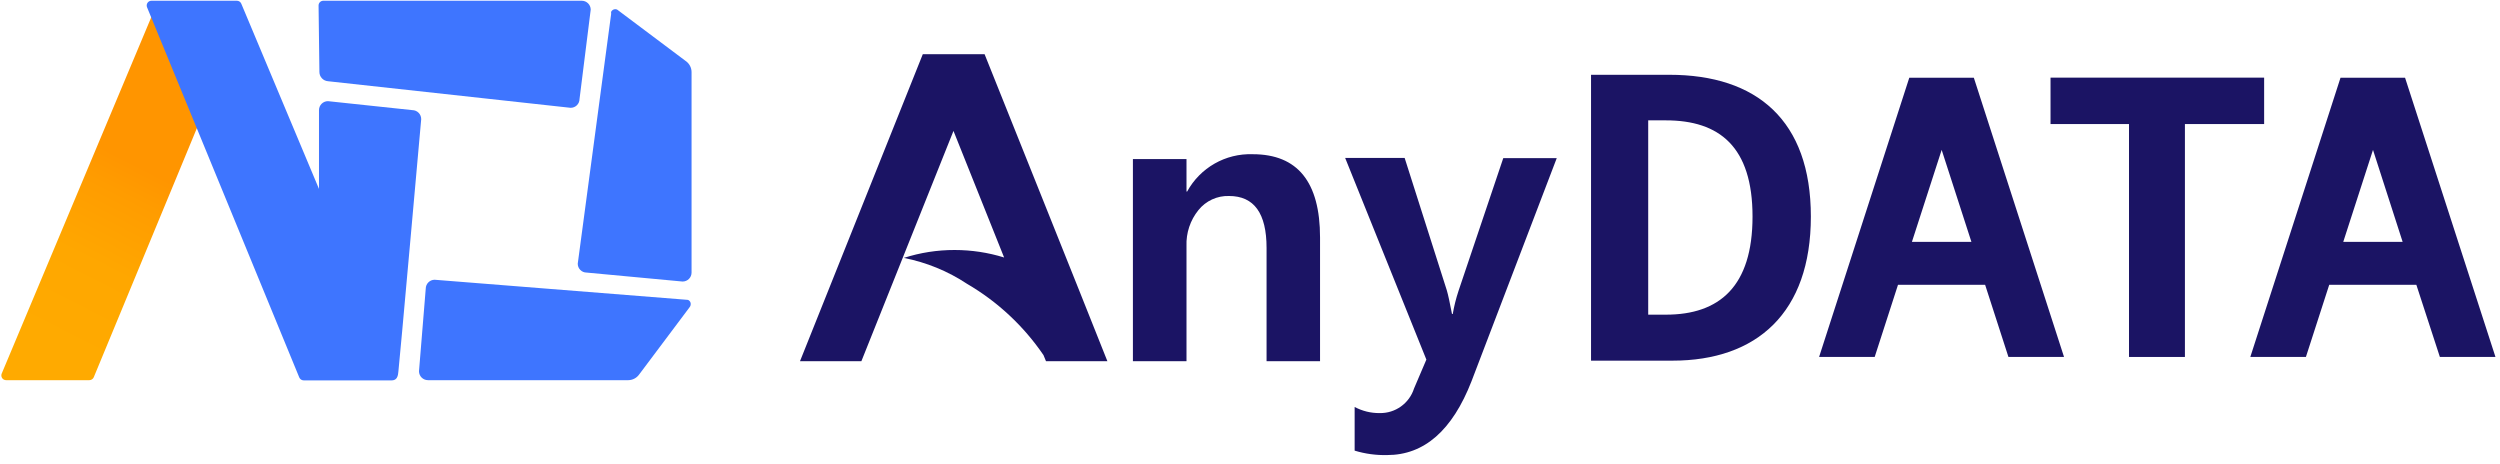 <?xml version="1.0" encoding="UTF-8"?>
<svg width="237px" height="44px" viewBox="0 0 237 44" version="1.1" xmlns="http://www.w3.org/2000/svg" xmlns:xlink="http://www.w3.org/1999/xlink">
    <title>横版anydata</title>
    <defs>
        <linearGradient x1="40.977%" y1="93.407%" x2="58.359%" y2="31.368%" id="linearGradient-1">
            <stop stop-color="#FFAA00" offset="0%"></stop>
            <stop stop-color="#FFA700" offset="41%"></stop>
            <stop stop-color="#FF9C00" offset="75%"></stop>
            <stop stop-color="#FF9500" offset="90%"></stop>
        </linearGradient>
    </defs>
    <g id="页面-1" stroke="none" stroke-width="1" fill="none" fill-rule="evenodd">
        <g id="子品牌logo" transform="translate(-1220, 0)" fill-rule="nonzero">
            <g id="横版anydata" transform="translate(1220.127, 0.07)">
                <path d="M87.353,5.07 C87.283,5.24 77.613,29.4 75.713,34.17 L81.533,34.17 L90.263,12.34 C90.923,13.99 93.063,19.34 95.063,24.34 C93.545,23.869 91.963,23.63 90.373,23.63 C88.737,23.627 87.111,23.88 85.553,24.38 C87.695,24.799 89.734,25.635 91.553,26.84 C94.438,28.524 96.911,30.83 98.793,33.59 L99.033,34.17 L104.853,34.17 C102.853,29.11 93.473,5.73 93.213,5.07 L87.353,5.07 Z" id="路径" fill="#1B1464"></path>
                <path d="M118.633,14.55 C116.057,14.458 113.65,15.828 112.413,18.09 L112.353,18.09 L112.353,15.01 L107.273,15.01 L107.273,34.17 L112.353,34.17 L112.353,23.25 C112.306,22.017 112.707,20.809 113.483,19.85 C114.185,18.972 115.26,18.475 116.383,18.51 C118.763,18.51 119.943,20.15 119.943,23.43 L119.943,34.17 L125.013,34.17 L125.013,22.45 C125.013,17.183 122.887,14.55 118.633,14.55 Z" id="路径" fill="#1B1464"></path>
                <path d="M138.143,27.5 C137.905,28.218 137.721,28.954 137.593,29.7 L137.523,29.7 C137.313,28.61 137.153,27.86 137.033,27.46 L133.033,14.9 L127.393,14.9 L135.093,34.02 L133.923,36.76 C133.472,38.173 132.146,39.121 130.663,39.09 C129.837,39.099 129.022,38.899 128.293,38.51 L128.293,42.65 C129.291,42.954 130.331,43.096 131.373,43.07 C134.887,43.07 137.553,40.737 139.373,36.07 L147.453,14.92 L142.383,14.92 L138.143,27.5 Z" id="路径" fill="#1B1464"></path>
                <path d="M158.133,7.02 L150.703,7.02 L150.703,34.12 L158.423,34.12 C166.423,34.12 171.543,29.58 171.543,20.46 C171.543,11.34 166.413,7.02 158.133,7.02 Z M157.803,29.76 L156.123,29.76 L156.123,11.34 L157.803,11.34 C162.863,11.34 166.013,13.83 166.013,20.46 C166.013,27.09 162.873,29.76 157.803,29.76 Z" id="形状" fill="#1B1464"></path>
                <polygon id="路径" fill="#1B1464" points="214.513 7.29 194.263 7.29 194.263 11.69 201.703 11.69 201.703 33.77 207.003 33.77 207.003 11.69 214.513 11.69"></polygon>
                <path d="M186.123,7.3 L180.873,7.3 L172.323,33.77 L177.593,33.77 L179.803,26.93 L188.063,26.93 L190.273,33.77 L195.543,33.77 L186.993,7.3 L186.123,7.3 Z M181.123,22.86 L183.943,14.14 L186.763,22.86 L181.123,22.86 Z" id="形状" fill="#1B1464"></path>
                <path d="M231.173,33.77 L236.443,33.77 L227.873,7.3 L221.753,7.3 L213.203,33.77 L218.473,33.77 L220.683,26.93 L228.943,26.93 L231.173,33.77 Z M222.013,22.86 L224.833,14.14 L227.643,22.86 L222.013,22.86 Z" id="形状" fill="#1B1464"></path>
                <path d="M15.053,1.54 L14.223,1.54 L0.033,35.35 C-0.023,35.489 -0.007,35.648 0.077,35.772 C0.162,35.897 0.303,35.971 0.453,35.97 L8.343,35.97 C8.527,35.969 8.692,35.859 8.763,35.69 L18.873,11.27 C18.914,11.167 18.914,11.053 18.873,10.95 L18.753,10.62 L15.053,1.54 Z" id="路径" fill="url(#linearGradient-1)"></path>
                <path d="M64.873,5.71 L58.473,0.91 L58.473,0.91 C58.398,0.837 58.298,0.798 58.193,0.8 C58.032,0.804 57.887,0.897 57.813,1.04 C57.797,1.102 57.797,1.168 57.813,1.23 L54.643,24.93 C54.643,25.394 55.019,25.77 55.483,25.77 L64.583,26.62 C65.053,26.62 65.433,26.24 65.433,25.77 L65.433,6.77 C65.434,6.346 65.224,5.949 64.873,5.71 Z" id="路径" fill="#3E75FF"></path>
                <path d="M30.963,7.63 L53.963,10.15 C54.188,10.153 54.404,10.065 54.564,9.908 C54.723,9.75 54.813,9.535 54.813,9.31 L55.873,0.84 C55.868,0.375 55.489,6.3596681e-05 55.023,6.3596681e-05 L30.513,6.3596681e-05 C30.269,0.006 30.073,0.205 30.073,0.45 L30.153,6.76 C30.157,7.216 30.509,7.594 30.963,7.63 L30.963,7.63 Z" id="路径" fill="#3E75FF"></path>
                <path d="M38.963,10.37 L30.963,9.52 C30.494,9.52 30.113,9.901 30.113,10.37 L30.113,17.84 L22.743,0.27 C22.671,0.104 22.505,-0.003 22.323,0 L14.233,0 C14.083,-0.001 13.942,0.073 13.857,0.198 C13.773,0.322 13.757,0.481 13.813,0.62 L28.243,35.71 C28.315,35.879 28.48,35.989 28.663,35.99 L37.003,35.99 C37.683,35.99 37.603,35.22 37.643,35.12 C37.683,35.02 39.803,11.23 39.803,11.23 C39.806,11.005 39.719,10.787 39.561,10.626 C39.404,10.465 39.189,10.373 38.963,10.37 L38.963,10.37 Z" id="路径" fill="#3E75FF"></path>
                <path d="M65.173,28.4 C65.121,28.363 65.057,28.346 64.993,28.35 L41.073,26.45 C40.608,26.456 40.233,26.834 40.233,27.3 L39.593,35.13 C39.599,35.596 39.978,35.97 40.443,35.97 L59.443,35.97 C59.837,35.963 60.206,35.775 60.443,35.46 L65.243,29.06 L65.243,29.06 C65.313,28.983 65.352,28.884 65.353,28.78 C65.366,28.63 65.297,28.485 65.173,28.4 L65.173,28.4 Z" id="路径" fill="#3E75FF"></path>
            </g>
        </g>
    </g>
</svg>